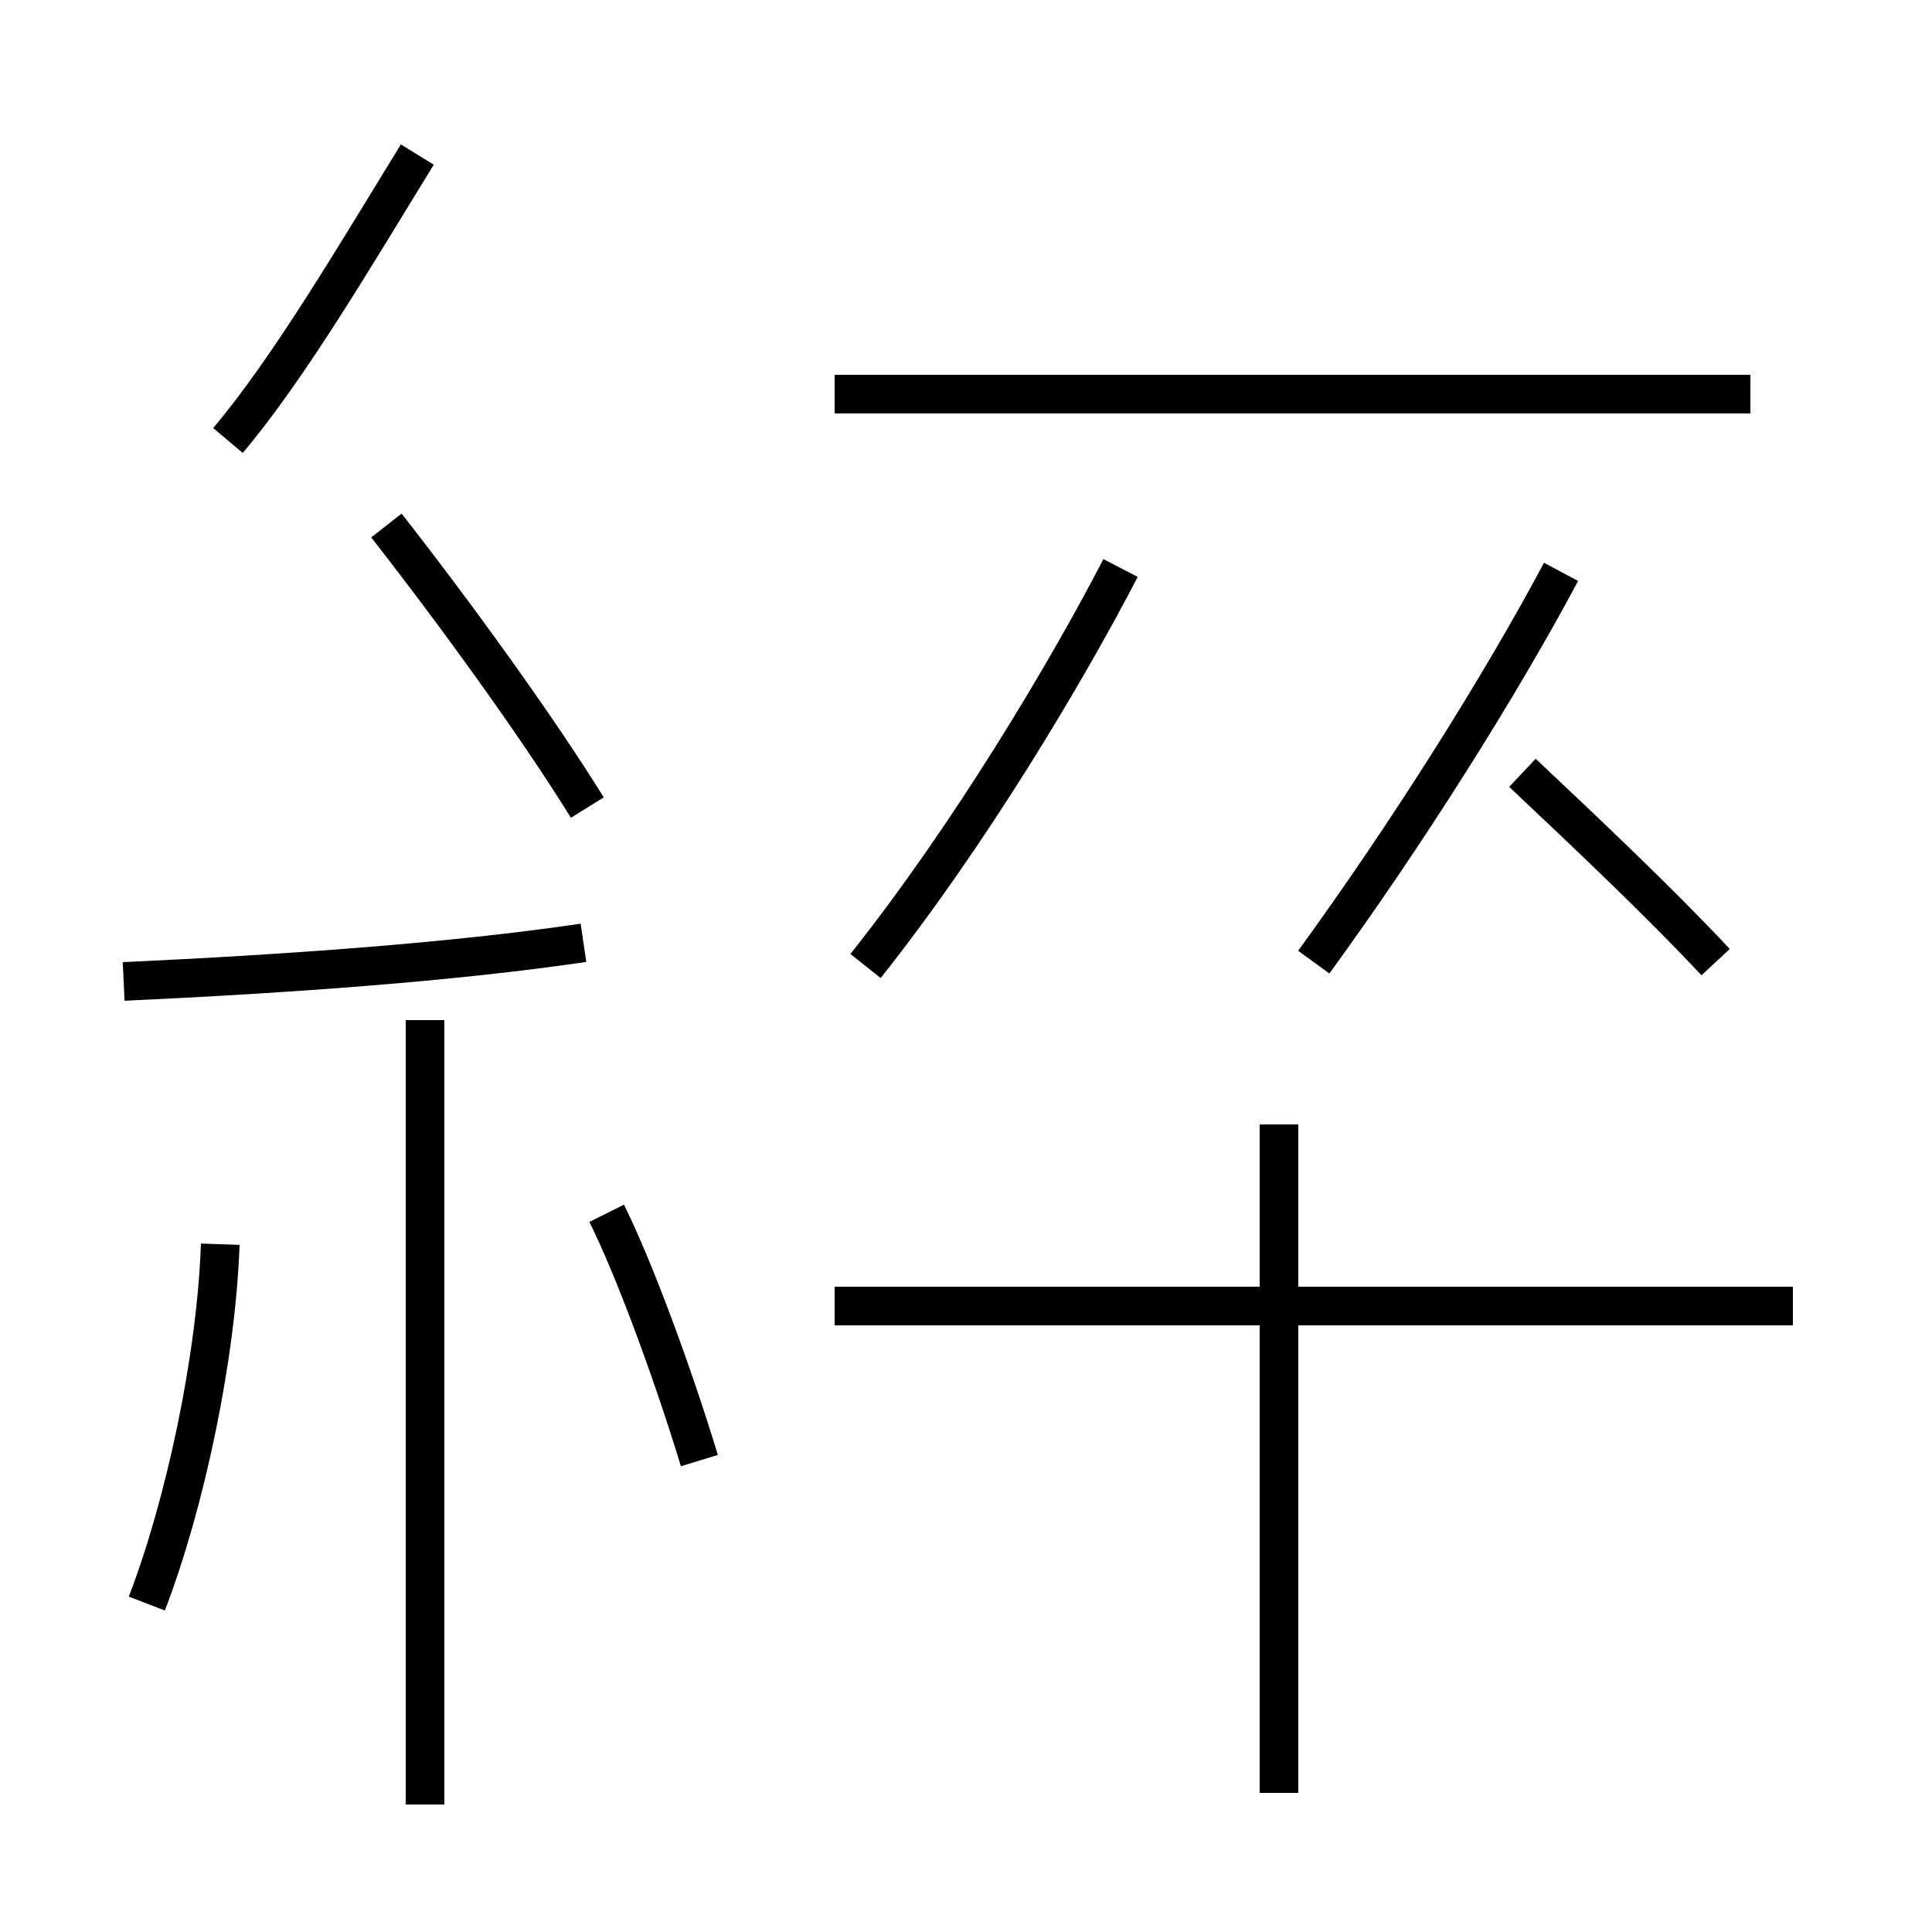 <?xml version='1.0' encoding='utf8'?>
<svg viewBox="0.0 -44.0 50.0 50.0" version="1.1" xmlns="http://www.w3.org/2000/svg">
<rect x="0.0" y="-44.0" width="50.0" height="50.0" fill="#808080" stroke="none"/>
<rect x="-1000" y="-1000" width="2000" height="2000" stroke="white" fill="white"/>
<g style="fill:none; stroke:#000000;  stroke-width:1">
<path d="M 3.8 2.5 C 4.8 5.1 5.6 8.9 5.7 11.8 M 11.0 -2.7 L 11.0 17.6 M 3.2 18.6 C 7.5 18.8 11.7 19.1 15.1 19.6 M 15.2 23.1 C 13.9 25.2 11.8 28.1 10.0 30.4 M 5.9 32.6 C 7.5 34.5 9.2 37.4 10.8 40.0 M 18.1 6.2 C 17.4 8.5 16.4 11.2 15.7 12.6 M 22.4 19.0 C 25.1 22.4 27.6 26.6 29.0 29.3 M 33.1 -2.4 L 33.1 14.9 M 34.0 19.1 C 36.4 22.4 38.8 26.2 40.4 29.2 M 46.4 10.2 L 21.6 10.2 M 45.3 33.8 L 21.6 33.8 M 44.4 19.1 C 43.0 20.6 41.1 22.4 39.4 24.0" transform="scale(1, -1)" />
</g>
</svg>